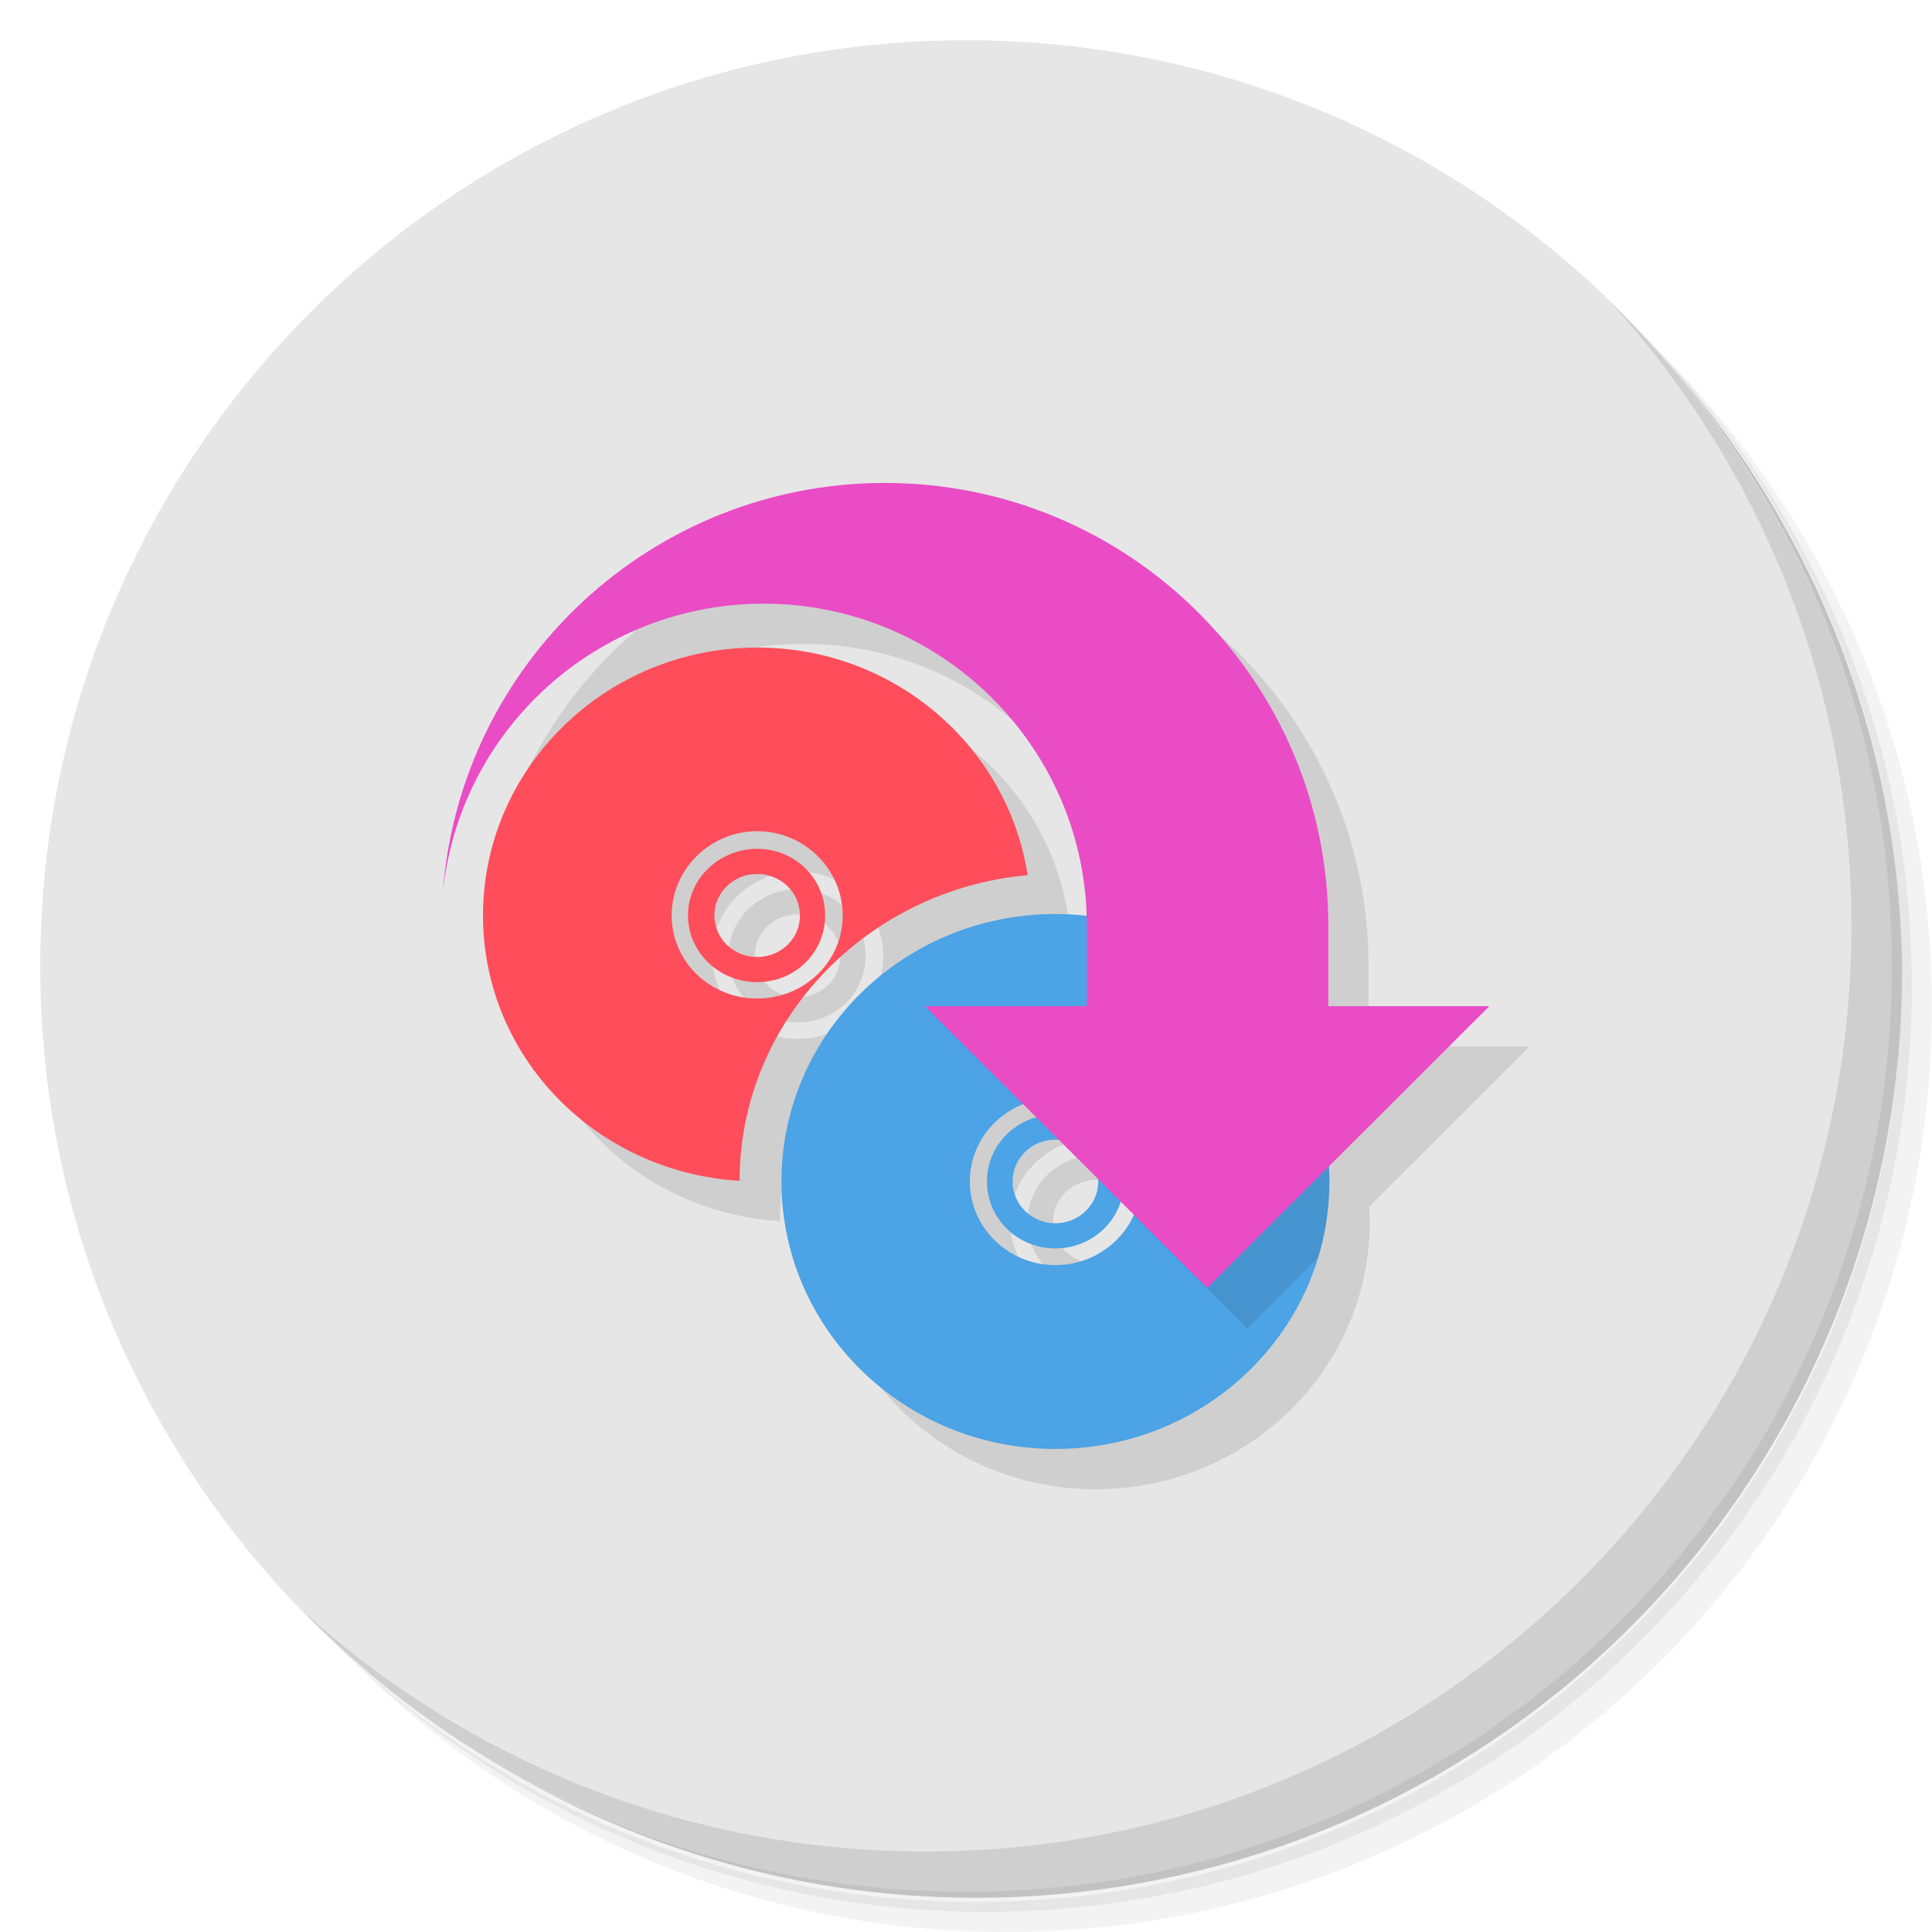 <?xml version="1.0" encoding="UTF-8" standalone="no"?>
<svg
   xmlns:dc="http://purl.org/dc/elements/1.1/"
   xmlns:cc="http://creativecommons.org/ns#"
   xmlns:rdf="http://www.w3.org/1999/02/22-rdf-syntax-ns#"
   xmlns:svg="http://www.w3.org/2000/svg"
   xmlns="http://www.w3.org/2000/svg"
   xmlns:sodipodi="http://sodipodi.sourceforge.net/DTD/sodipodi-0.dtd"
   xmlns:inkscape="http://www.inkscape.org/namespaces/inkscape"
   viewBox="0 0 48 48"
   id="svg2"
   version="1.1"
   inkscape:version="0.91 r13725"
   sodipodi:docname="acidrip.svg">
  <sodipodi:namedview
     pagecolor="#ffffff"
     bordercolor="#666666"
     borderopacity="1"
     objecttolerance="10"
     gridtolerance="10"
     guidetolerance="10"
     inkscape:pageopacity="0"
     inkscape:pageshadow="2"
     inkscape:window-width="789"
     inkscape:window-height="480"
     id="namedview49"
     showgrid="false"
     inkscape:zoom="4.9166667"
     inkscape:cx="24"
     inkscape:cy="24"
     inkscape:window-x="57"
     inkscape:window-y="31"
     inkscape:window-maximized="0"
     inkscape:current-layer="svg2" />
  <defs
     id="defs4">
    <linearGradient
       id="linearGradient3764"
       x1="1"
       x2="47"
       gradientUnits="userSpaceOnUse"
       gradientTransform="matrix(0,-1,1,0,-1.5e-6,48)">
      <stop
         style="stop-color:#3d3d3d;stop-opacity:1"
         id="stop7" />
      <stop
         offset="1"
         style="stop-color:#474747;stop-opacity:1"
         id="stop9" />
    </linearGradient>
  </defs>
  <g
     id="g11">
    <path
       d="m 36.31 5 c 5.859 4.062 9.688 10.831 9.688 18.5 c 0 12.426 -10.07 22.5 -22.5 22.5 c -7.669 0 -14.438 -3.828 -18.5 -9.688 c 1.037 1.822 2.306 3.499 3.781 4.969 c 4.085 3.712 9.514 5.969 15.469 5.969 c 12.703 0 23 -10.298 23 -23 c 0 -5.954 -2.256 -11.384 -5.969 -15.469 c -1.469 -1.475 -3.147 -2.744 -4.969 -3.781 z m 4.969 3.781 c 3.854 4.113 6.219 9.637 6.219 15.719 c 0 12.703 -10.297 23 -23 23 c -6.081 0 -11.606 -2.364 -15.719 -6.219 c 4.16 4.144 9.883 6.719 16.219 6.719 c 12.703 0 23 -10.298 23 -23 c 0 -6.335 -2.575 -12.06 -6.719 -16.219 z"
       style="opacity:0.05"
       id="path13" />
    <path
       d="m 41.28 8.781 c 3.712 4.085 5.969 9.514 5.969 15.469 c 0 12.703 -10.297 23 -23 23 c -5.954 0 -11.384 -2.256 -15.469 -5.969 c 4.113 3.854 9.637 6.219 15.719 6.219 c 12.703 0 23 -10.298 23 -23 c 0 -6.081 -2.364 -11.606 -6.219 -15.719 z"
       style="opacity:0.1"
       id="path15" />
    <path
       d="m 31.25 2.375 c 8.615 3.154 14.75 11.417 14.75 21.13 c 0 12.426 -10.07 22.5 -22.5 22.5 c -9.708 0 -17.971 -6.135 -21.12 -14.75 a 23 23 0 0 0 44.875 -7 a 23 23 0 0 0 -16 -21.875 z"
       style="opacity:0.2"
       id="path17" />
  </g>
  <g
     id="g19"
     style="fill:#e6e6e6;fill-opacity:1">
    <path
       d="m 24 1 c 12.703 0 23 10.297 23 23 c 0 12.703 -10.297 23 -23 23 -12.703 0 -23 -10.297 -23 -23 0 -12.703 10.297 -23 23 -23 z"
       style="fill:#e6e6e6;fill-opacity:1"
       id="path21" />
  </g>
  <g
     id="g23">
    <path
       d="m 40.03 7.531 c 3.712 4.084 5.969 9.514 5.969 15.469 0 12.703 -10.297 23 -23 23 c -5.954 0 -11.384 -2.256 -15.469 -5.969 4.178 4.291 10.01 6.969 16.469 6.969 c 12.703 0 23 -10.298 23 -23 0 -6.462 -2.677 -12.291 -6.969 -16.469 z"
       style="opacity:0.1"
       id="path25" />
  </g>
  <g
     transform="translate(0,-0.002)"
     id="g27">
    <g
       id="g29">
      <g
         transform="translate(1,1)"
         id="g31">
        <g
           style="opacity:0.1"
           id="g33">
          <!-- color: #474747 -->
          <g
             id="g35">
            <path
               d="m 22.977 13 c -5.767 0.006 -10.554 4.451 -10.977 10.193 0.415 -4.085 3.858 -7.193 7.971 -7.193 c 4.343 0 7.887 3.452 8.02 7.756 -0.253 -0.028 -0.507 -0.045 -0.768 -0.045 -3.758 0 -6.807 2.973 -6.807 6.645 0 3.672 3.049 6.646 6.807 6.646 3.762 0 6.809 -2.974 6.809 -6.646 0 -0.126 -0.012 -0.249 -0.02 -0.373 l 3.99 -3.982 -4 0 0 -2 c 0 -6.075 -4.939 -11 -11.02 -11 m -3.164 4.09 c -3.758 0 -6.813 2.988 -6.813 6.656 0 3.527 2.816 6.379 6.375 6.594 0 -3.988 3.191 -7.242 7.156 -7.594 -0.492 -3.199 -3.309 -5.656 -6.719 -5.656 z m 0 4.563 c 1.172 0 2.125 0.949 2.125 2.094 0 1.145 -0.953 2.064 -2.125 2.064 -1.172 0 -2.125 -0.919 -2.125 -2.064 0 -1.145 0.953 -2.094 2.125 -2.094 z m 0 0.439 c -0.941 0 -1.719 0.736 -1.719 1.654 0 0.922 0.777 1.656 1.719 1.656 0.941 0 1.688 -0.734 1.688 -1.656 0 -0.918 -0.745 -1.654 -1.688 -1.654 z m 0 0.625 c 0.586 0 1.063 0.455 1.063 1.029 0 0.574 -0.473 1.031 -1.063 1.031 -0.586 0 -1.064 -0.457 -1.064 -1.031 0 -0.574 0.478 -1.029 1.064 -1.029 z m 6.605 5.719 0.332 0.332 c -0.709 0.199 -1.229 0.827 -1.229 1.588 0 0.922 0.758 1.664 1.699 1.664 0.766 0 1.401 -0.492 1.617 -1.168 l 0.332 0.332 c -0.329 0.733 -1.076 1.25 -1.949 1.25 -1.172 0 -2.125 -0.934 -2.125 -2.078 0 -0.868 0.547 -1.611 1.322 -1.92 z m 0.803 0.881 c 0.035 0 0.064 0.016 0.098 0.02 l 0.953 0.951 c 0.002 0.024 0.014 0.044 0.014 0.068 0 0.574 -0.475 1.039 -1.064 1.039 -0.586 0 -1.064 -0.465 -1.064 -1.039 0 -0.574 0.478 -1.039 1.064 -1.039 z"
               transform="translate(-1,-1)"
               style="fill:#000;fill-opacity:1;stroke:none;fill-rule:nonzero"
               id="path37" />
          </g>
        </g>
      </g>
    </g>
  </g>
  <g
     transform="translate(0,-0.002)"
     id="g39">
    <path
       d="m 18.813 16.09 c -3.758 0 -6.813 2.988 -6.813 6.656 0 3.527 2.816 6.379 6.375 6.594 0 -3.988 3.191 -7.242 7.156 -7.594 -0.492 -3.199 -3.309 -5.656 -6.719 -5.656 m 0 4.563 c 1.172 0 2.125 0.949 2.125 2.094 0 1.145 -0.953 2.063 -2.125 2.063 -1.172 0 -2.125 -0.918 -2.125 -2.063 0 -1.145 0.953 -2.094 2.125 -2.094 m 0 0.438 c -0.941 0 -1.719 0.738 -1.719 1.656 0 0.922 0.777 1.656 1.719 1.656 0.941 0 1.688 -0.734 1.688 -1.656 0 -0.918 -0.746 -1.656 -1.688 -1.656 m 0 0.625 c 0.586 0 1.063 0.457 1.063 1.031 0 0.574 -0.473 1.031 -1.063 1.031 -0.586 0 -1.063 -0.457 -1.063 -1.031 0 -0.574 0.477 -1.031 1.063 -1.031 m 0 0"
       style="fill:#ff4d5b;fill-opacity:1;stroke:none;fill-rule:nonzero"
       id="path41" />
    <path
       d="m 26.22 22.711 c -3.758 0 -6.805 2.973 -6.805 6.645 0 3.672 3.047 6.645 6.805 6.645 3.762 0 6.809 -2.973 6.809 -6.645 0 -3.672 -3.047 -6.645 -6.809 -6.645 m 0 4.57 c 1.176 0 2.129 0.93 2.129 2.074 0 1.145 -0.953 2.078 -2.129 2.078 -1.172 0 -2.125 -0.934 -2.125 -2.078 0 -1.145 0.953 -2.074 2.125 -2.074 m 0 0.414 c -0.941 0 -1.699 0.738 -1.699 1.66 0 0.922 0.758 1.664 1.699 1.664 0.945 0 1.703 -0.742 1.703 -1.664 0 -0.922 -0.758 -1.66 -1.703 -1.66 m 0 0.621 c 0.59 0 1.066 0.465 1.066 1.039 0 0.574 -0.477 1.039 -1.066 1.039 -0.586 0 -1.063 -0.465 -1.063 -1.039 0 -0.574 0.477 -1.039 1.063 -1.039 m 0 0"
       style="fill:#4ca3e5;fill-opacity:1;stroke:none;fill-rule:nonzero"
       id="path43" />
    <path
       d="m 27.92 22.928 0.25 7.258 l 2.818 2.814 1.758 -1.754 c 0.182 -0.6 0.283 -1.233 0.283 -1.891 0 -3.098 -5.109 -6.428 -5.109 -6.428 z"
       style="fill:#000;fill-opacity:0.098;stroke:none;fill-rule:nonzero"
       id="path45" />
    <path
       d="m 21.976 12 c -5.767 0.006 -10.553 4.451 -10.976 10.193 0.415 -4.085 3.859 -7.193 7.972 -7.193 4.425 0 8.03 3.582 8.03 8 l 0 2 -4.02 0 7.01 7 l 7.01 -7 -4 0 0 -2 c 0 -6.075 -4.939 -11 -11.02 -11"
       style="fill:#ea4cc5;fill-opacity:1;stroke:none;fill-rule:evenodd"
       id="path47" />
  </g>
</svg>
